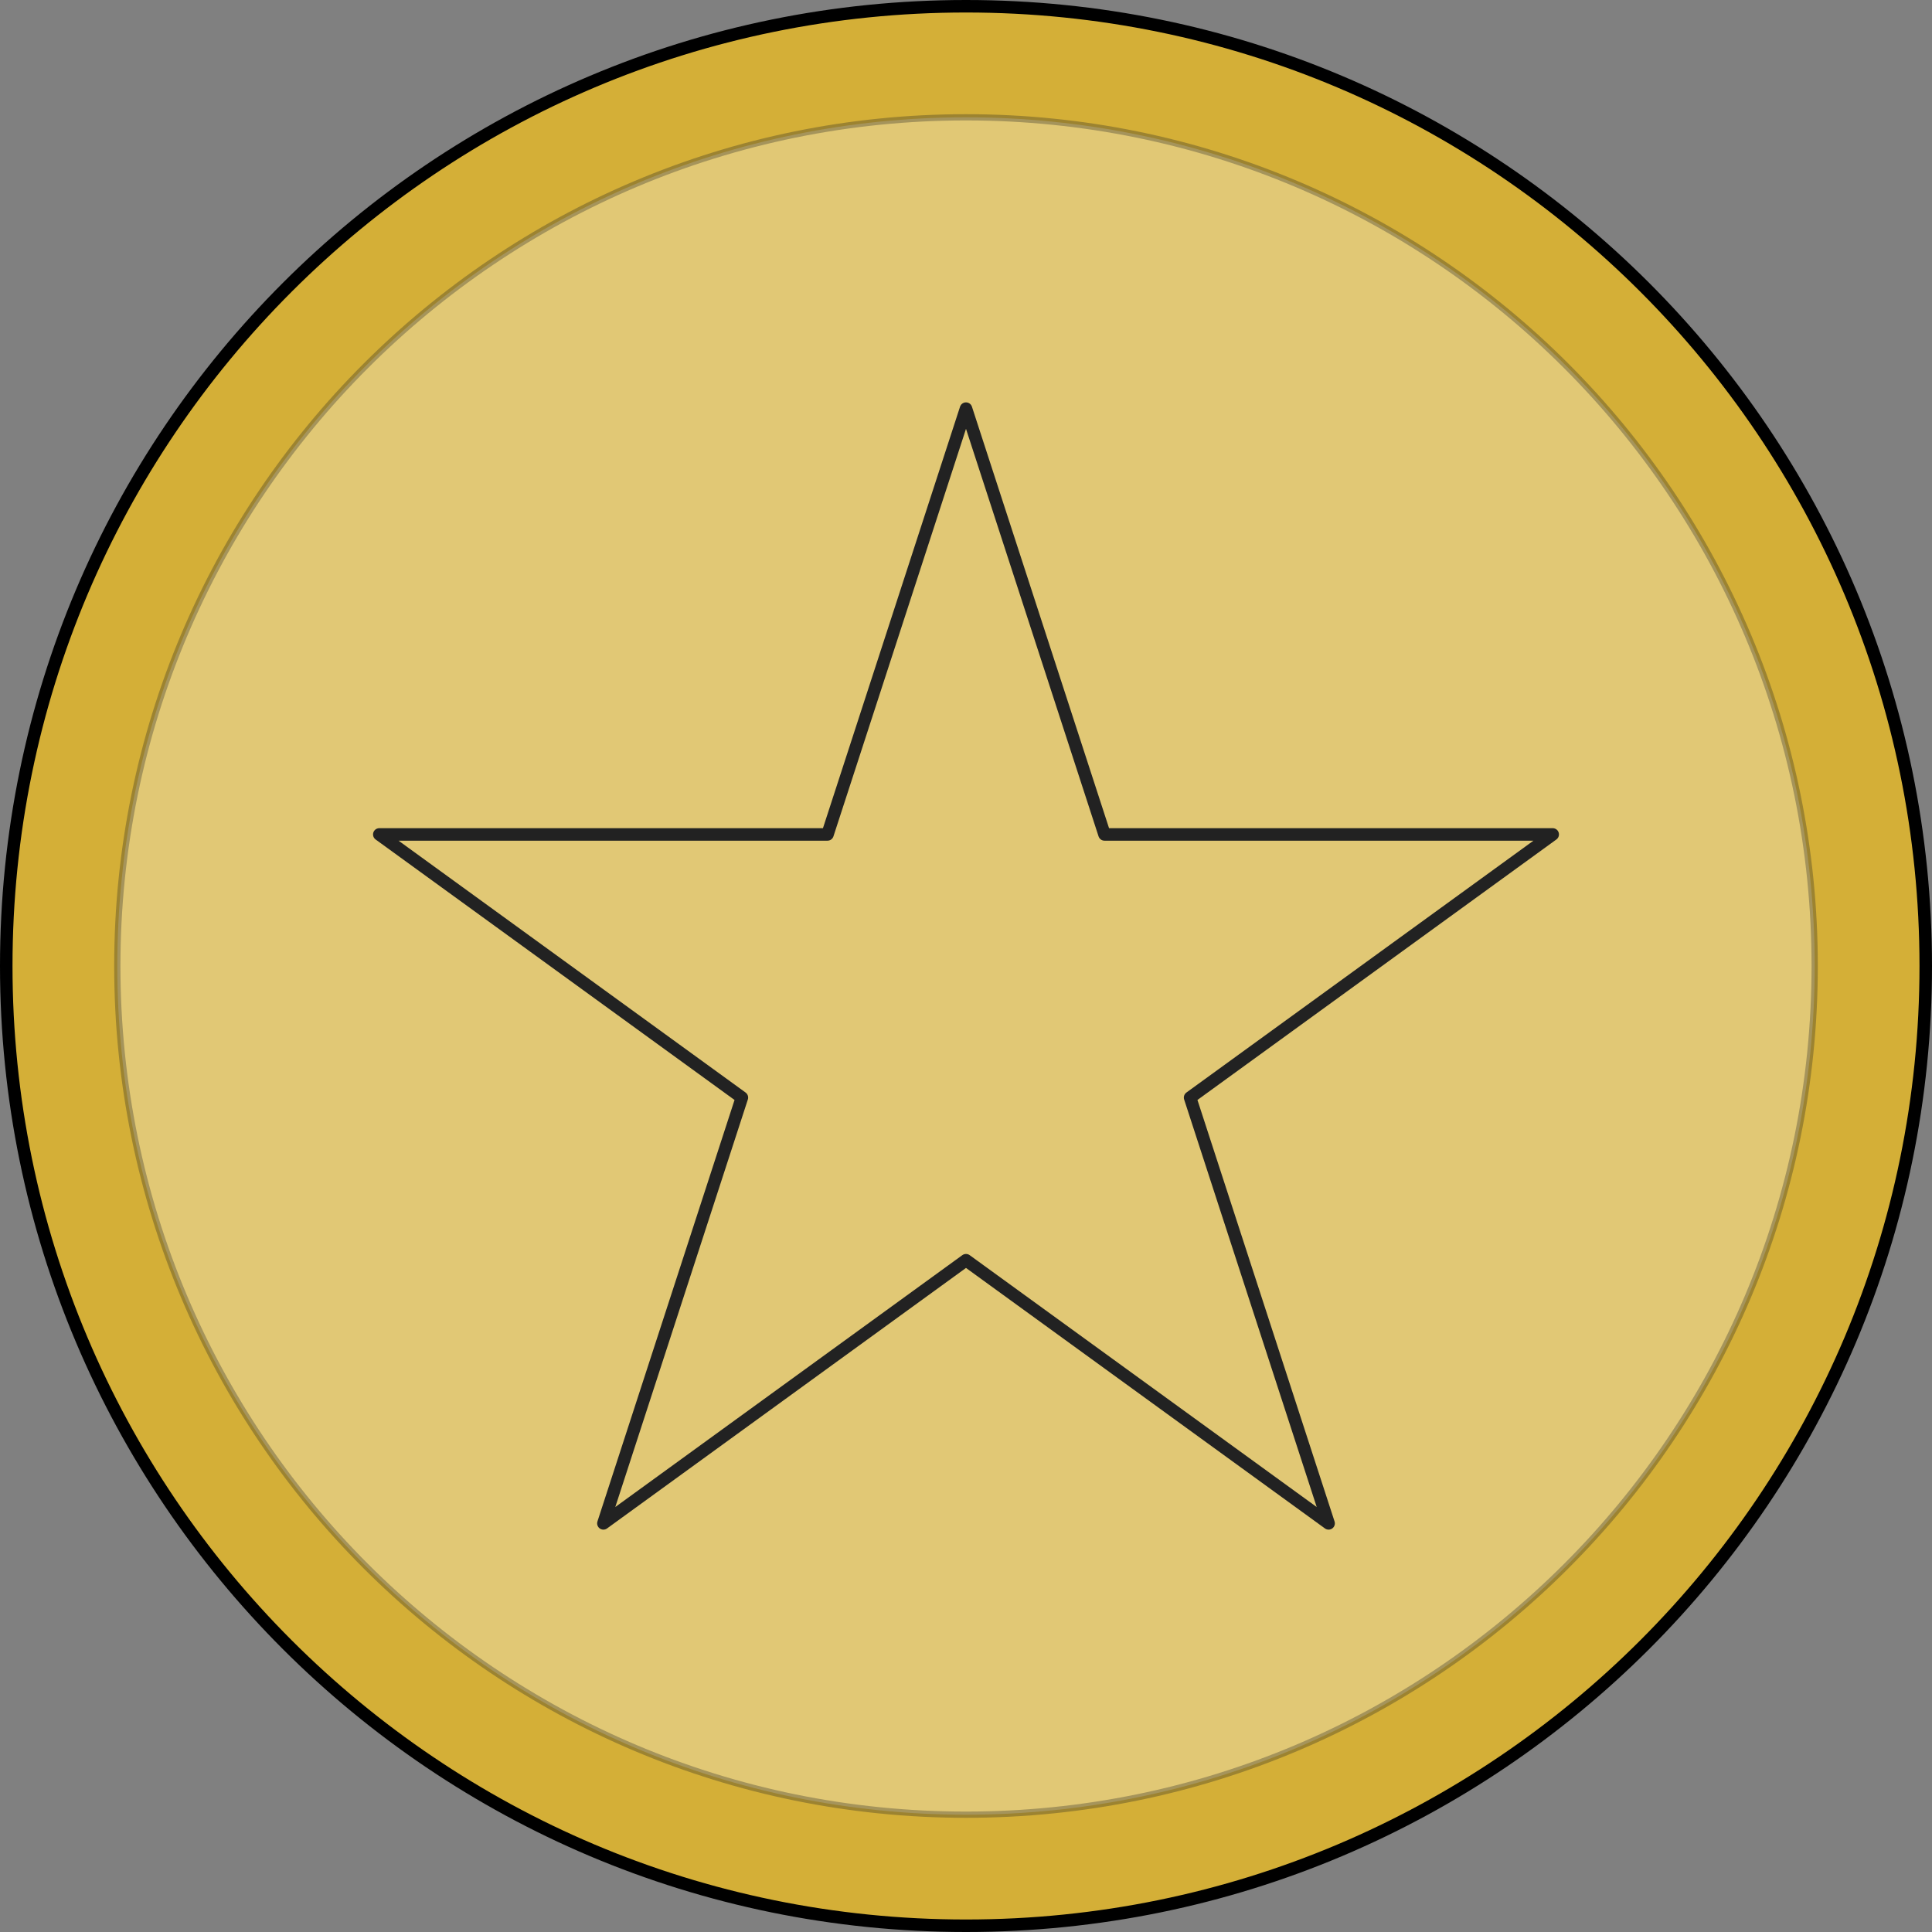 <svg xmlns="http://www.w3.org/2000/svg" xmlns:se="http://svg-edit.googlecode.com" xmlns:xlink="http://www.w3.org/1999/xlink" xmlns:dc="http://purl.org/dc/elements/1.1/" xmlns:cc="http://creativecommons.org/ns#" xmlns:rdf="http://www.w3.org/1999/02/22-rdf-syntax-ns#" xmlns:inkscape="http://www.inkscape.org/namespaces/inkscape" width="309" height="309" style=""><rect width="100%" height="100%" fill="#808080" stroke="none"/>                                    <title>my vector image</title>                                    <!-- Created with Vector Paint - http://www.vectorpaint.yaks.com/ https://chrome.google.com/webstore/detail/hnbpdiengicdefcjecjbnjnoifekhgdo -->                                    <rect id="backgroundrect" width="100%" height="100%" x="0" y="0" fill="none" stroke="none" style="" class=""/>                                <g class="currentLayer" style=""><title>Layer 1</title><path fill="#d4af37" stroke="#000000" stroke-width="2" stroke-dasharray="none" stroke-linejoin="round" stroke-linecap="butt" stroke-dashoffset="" fill-rule="nonzero" opacity="1" marker-start="" marker-mid="" marker-end="" d="M1,154.5 C1,69.693 69.693,1 154.5,1 C239.307,1 308,69.693 308,154.5 C308,239.307 239.307,308 154.5,308 C69.693,308 1,239.307 1,154.5 z" id="svg_3" class="" filter="" fill-opacity="1" stroke-opacity="1"/><path fill="#ffffff" stroke="#222222" stroke-opacity="1" stroke-width="1" stroke-dasharray="none" stroke-linejoin="round" stroke-linecap="butt" stroke-dashoffset="" fill-rule="nonzero" opacity="0.31" marker-start="" marker-mid="" marker-end="" d="M18.763,154.5 C18.763,79.507 79.507,18.763 154.5,18.763 C229.493,18.763 290.237,79.507 290.237,154.5 C290.237,229.493 229.493,290.237 154.5,290.237 C79.507,290.237 18.763,229.493 18.763,154.5 z" class="" id="svg_6" fill-opacity="1"/><path fill="none" stroke="#222222" style="color: rgb(0, 0, 0);" stroke-width="2" stroke-linejoin="round" stroke-dashoffset="" fill-rule="nonzero" marker-start="" marker-mid="" marker-end="" id="svg_1" d="M60.664,133.457 L132.348,133.457 L154.499,65.355 L176.652,133.457 L248.336,133.457 L190.341,175.544 L212.494,243.645 L154.499,201.556 L96.506,243.645 L118.657,175.544 L60.664,133.457 L60.664,133.457 z" class="" opacity="1"/></g><defs><filter id="f157" inkscape:menu-tooltip="Make the lightest parts of the object progressively transparent" inkscape:menu="Transparency utilities" inkscape:label="Light eraser" height="1" width="1" y="0" x="0" color-interpolation-filters="sRGB">
            <feColorMatrix result="result14" type="luminanceToAlpha" in="SourceGraphic"/>
            <feComposite in="SourceGraphic" in2="result14" result="fbSourceGraphic" operator="out"/>
            <feBlend mode="normal" in2="fbSourceGraphic" result="result15"/>
        </filter></defs></svg>